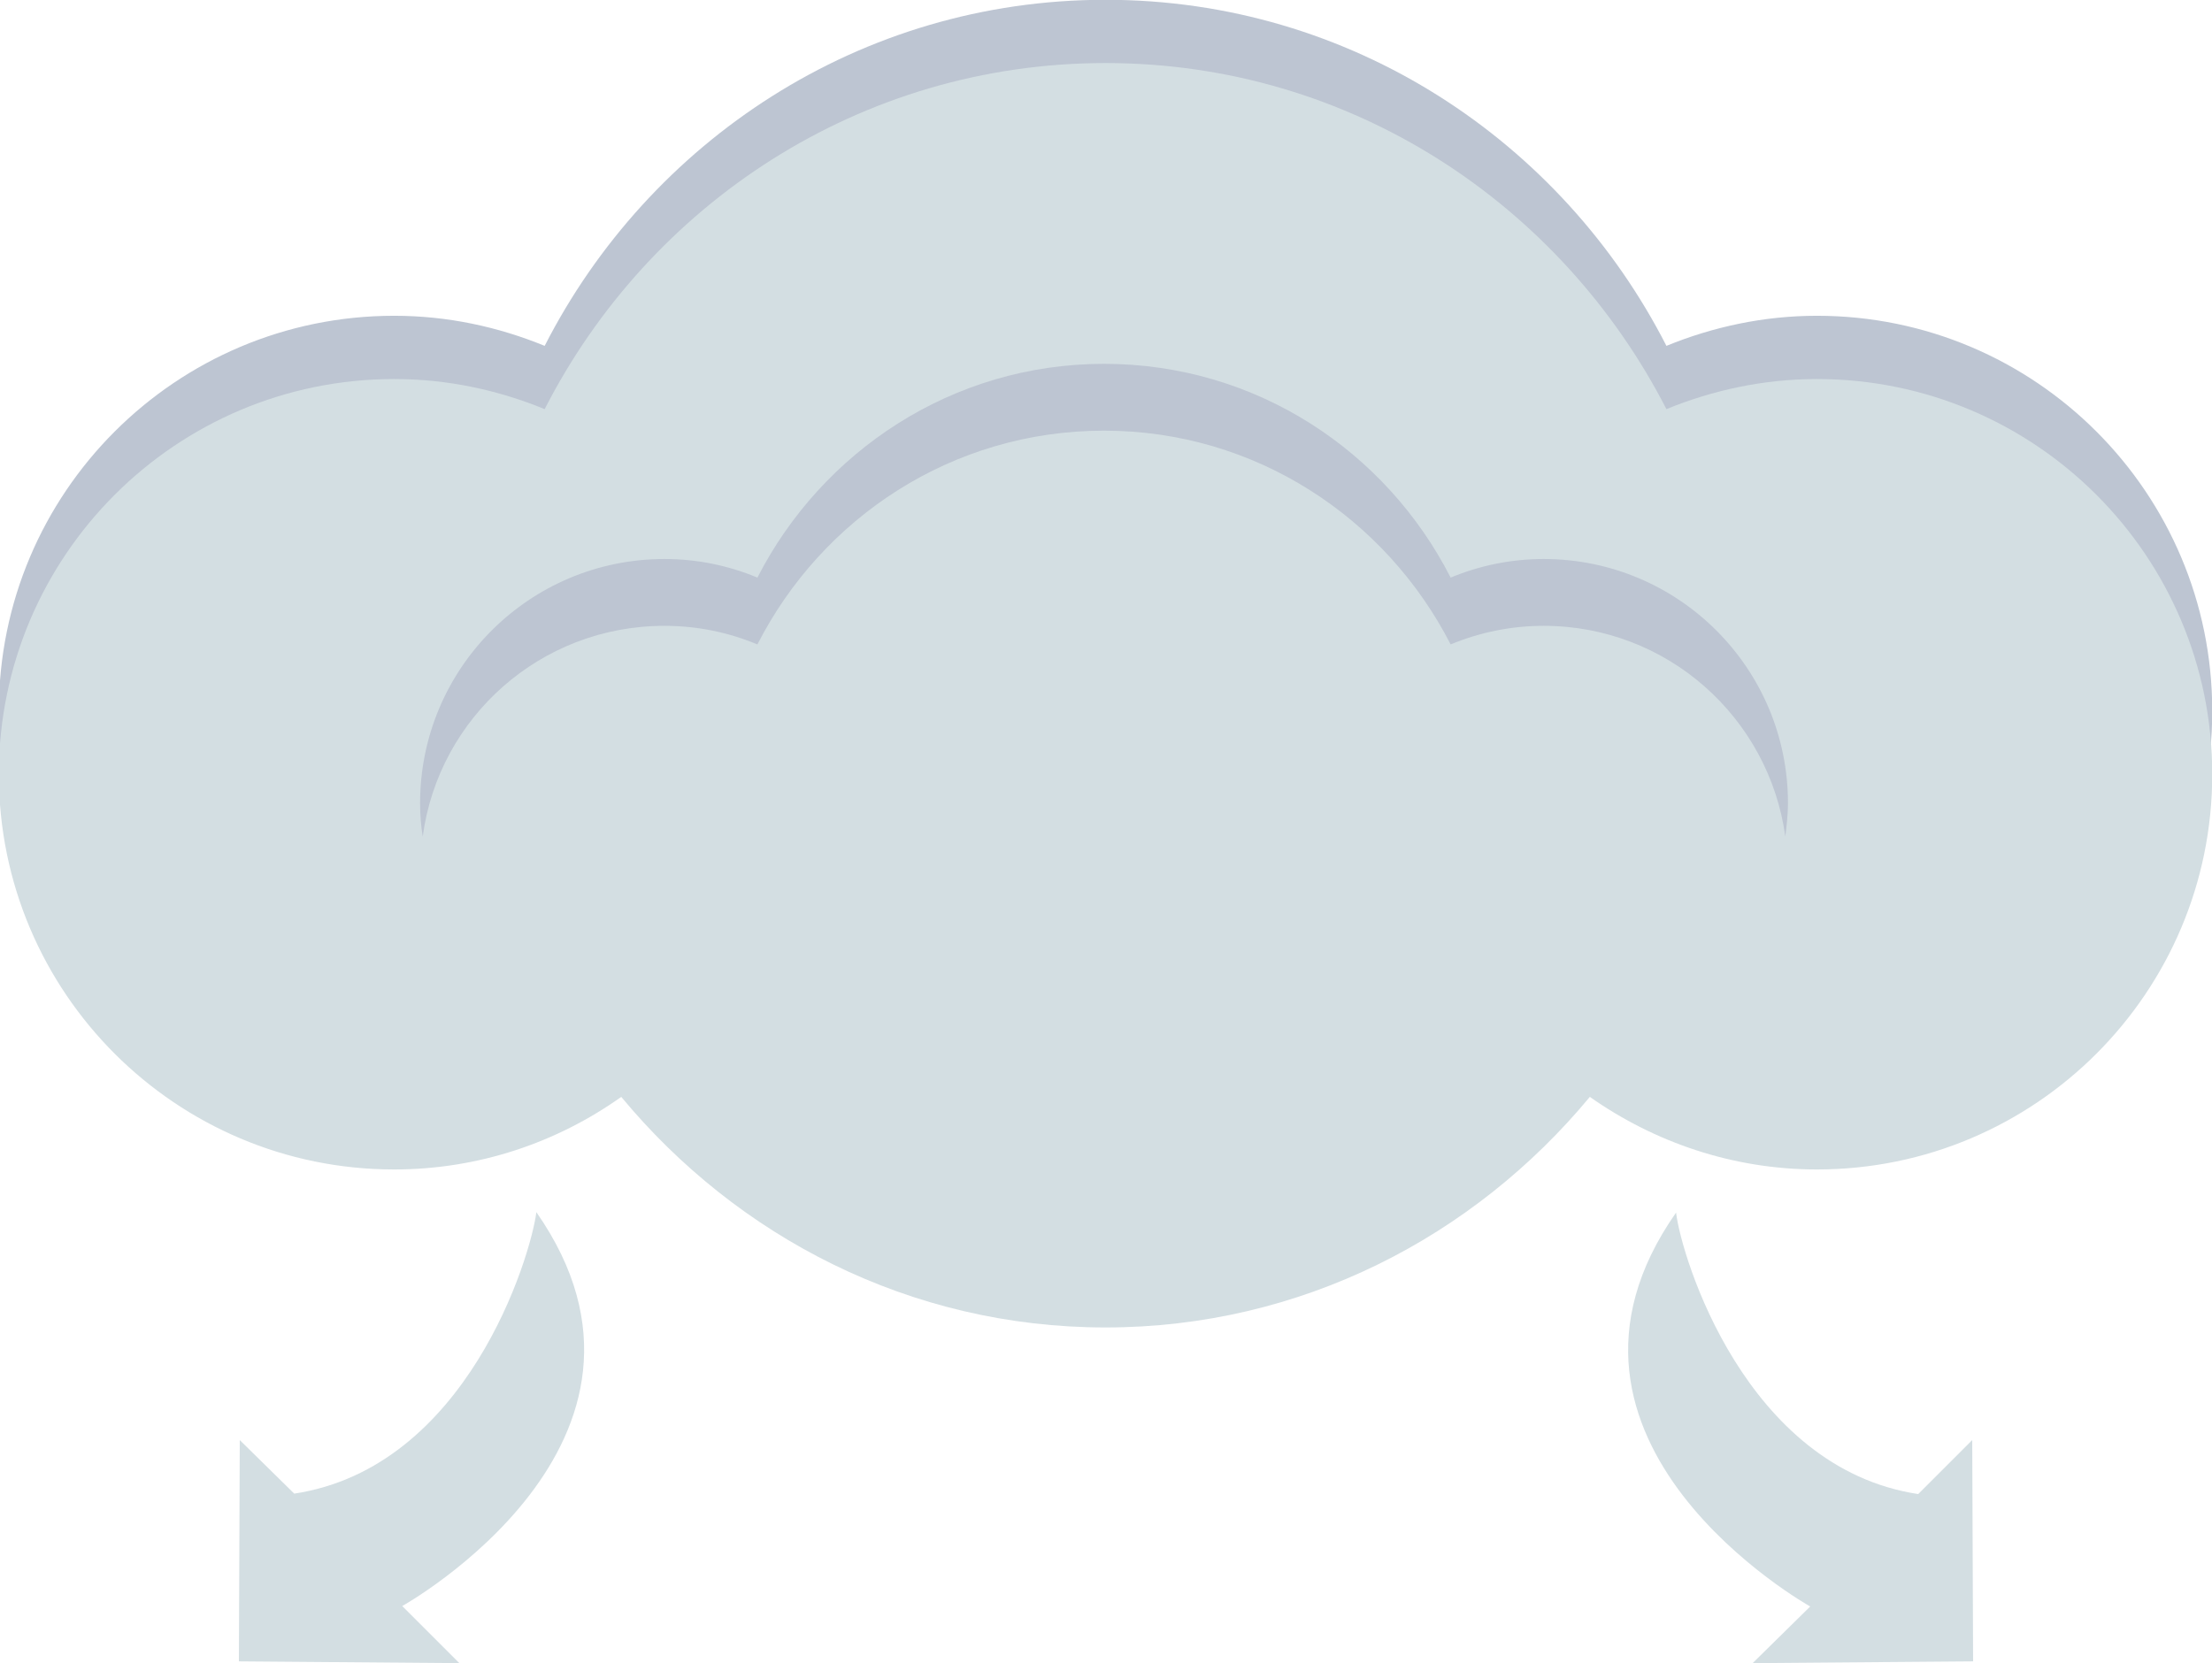 <?xml version="1.0" encoding="UTF-8" standalone="no"?>
<!-- Created with Inkscape (http://www.inkscape.org/) -->

<svg
   width="45.269mm"
   height="34.042mm"
   viewBox="0 0 45.269 34.042"
   version="1.1"
   id="svg5"
   xml:space="preserve"
   xmlns="http://www.w3.org/2000/svg"
   xmlns:svg="http://www.w3.org/2000/svg"><defs
     id="defs2"><clipPath
       clipPathUnits="userSpaceOnUse"
       id="clipPath4063"><path
         d="m 1261.4,508.633 h 122.91 V 472.082 H 1261.4 Z"
         id="path4061" /></clipPath><clipPath
       clipPathUnits="userSpaceOnUse"
       id="clipPath24049"><path
         d="M -1365.701,1520.354 H 682.299 V -527.646 H -1365.701 Z"
         id="path24051"
         style="stroke-width:1" /></clipPath><clipPath
       clipPathUnits="userSpaceOnUse"
       id="clipPath24059"><path
         d="M -2.2440947e-6,2048 H 2048 V -1.1811023e-5 H -2.2440947e-6 Z"
         id="path24061"
         style="stroke-width:1" /></clipPath><clipPath
       clipPathUnits="userSpaceOnUse"
       id="clipPath24065"><path
         d="M -1274.207,1585.593 H 773.794 V -462.407 H -1274.207 Z"
         id="path24067"
         style="stroke-width:1" /></clipPath><clipPath
       clipPathUnits="userSpaceOnUse"
       id="clipPath24081"><path
         d="m -1374.709,1585.593 h 2048 V -462.407 h -2048 z"
         id="path24083"
         style="stroke-width:1" /></clipPath><clipPath
       clipPathUnits="userSpaceOnUse"
       id="clipPath24087"><path
         d="M -1298.844,1538.345 H 749.156 V -509.655 H -1298.844 Z"
         id="path24089"
         style="stroke-width:1" /></clipPath><clipPath
       clipPathUnits="userSpaceOnUse"
       id="clipPath24100"><path
         d="M -1365.701,1524.024 H 682.299 V -523.976 H -1365.701 Z"
         id="path24102"
         style="stroke-width:1" /></clipPath></defs><g
     id="g26384"
     transform="translate(-664.605,-529.883)"><path
       d="m 0,0 c -3.08,0 -6.031,-0.642 -8.726,-1.745 -6.057,11.857 -18.273,20.069 -32.517,20.069 -14.244,0 -26.46,-8.212 -32.517,-20.069 -2.695,1.103 -5.62,1.745 -8.726,1.745 -12.652,0 -22.918,-10.266 -22.918,-22.918 0,-12.653 10.266,-22.919 22.918,-22.919 4.902,0 9.445,1.566 13.166,4.209 6.724,-8.11 16.733,-13.371 28.077,-13.371 11.344,0 21.353,5.261 28.077,13.371 3.721,-2.618 8.264,-4.209 13.166,-4.209 12.653,0 22.918,10.266 22.918,22.919 C 22.918,-10.266 12.653,0 0,0"
       style="fill:#bdc5d2;fill-opacity:1;fill-rule:nonzero;stroke:none"
       id="path4055"
       transform="matrix(0.353,0,0,-0.353,701.789,536.347)"
       clip-path="url(#clipPath24049)" /><g
       id="g4071"
       transform="matrix(0.353,0,0,-0.353,220,722.489)"
       clip-path="url(#clipPath24059)"><g
         clip-path="url(#clipPath4063)"
         opacity="0.05"
         id="g4069"><g
           transform="translate(1327.486,507.833)"
           id="g4067"><path
             d="m 0,0 c -24.689,2.489 -47.813,-0.95 -66.086,-8.649 2.284,-10.266 11.42,-17.939 22.354,-17.939 4.902,0 9.444,1.565 13.165,4.209 6.725,-8.11 16.734,-13.372 28.077,-13.372 11.344,0 21.353,5.262 28.077,13.372 3.722,-2.618 8.264,-4.209 13.166,-4.209 7.34,0 13.859,3.464 18.068,8.854 C 41.269,-8.649 21.686,-2.181 0,0"
             style="fill:#a8a9ad;fill-opacity:1;fill-rule:nonzero;stroke:none"
             id="path4065" /></g></g></g><path
       d="m 0,0 c -3.08,0 -6.031,-0.642 -8.726,-1.745 -6.082,11.857 -18.273,20.069 -32.517,20.069 -14.244,0 -26.46,-8.212 -32.517,-20.069 -2.695,1.103 -5.62,1.745 -8.726,1.745 -12.652,0 -22.918,-10.266 -22.918,-22.918 0,-12.653 10.266,-22.919 22.918,-22.919 4.902,0 9.445,1.566 13.166,4.209 6.724,-8.11 16.733,-13.371 28.077,-13.371 11.344,0 21.353,5.261 28.077,13.371 3.721,-2.618 8.264,-4.209 13.166,-4.209 12.653,0 22.918,10.266 22.918,22.919 C 22.918,-10.266 12.653,0 0,0"
       style="fill:#d3dee2;fill-opacity:1;fill-rule:nonzero;stroke:none"
       id="path4075"
       transform="matrix(0.353,0,0,-0.353,701.789,537.642)"
       clip-path="url(#clipPath24100)" /><path
       d="m 0,0 c 1.925,0 3.721,-0.385 5.39,-1.078 3.747,7.34 11.292,12.396 20.095,12.396 8.803,0 16.348,-5.081 20.095,-12.396 1.668,0.693 3.491,1.078 5.39,1.078 7.16,0 13.063,-5.313 14.013,-12.216 0.077,0.641 0.154,1.283 0.154,1.925 0,7.827 -6.34,14.166 -14.167,14.166 -1.899,0 -3.722,-0.385 -5.39,-1.078 C 41.833,10.138 34.288,15.193 25.485,15.193 16.682,15.193 9.137,10.112 5.39,2.797 3.721,3.49 1.925,3.875 0,3.875 c -7.828,0 -14.167,-6.339 -14.167,-14.166 0,-0.668 0.052,-1.309 0.154,-1.925 C -13.089,-5.313 -7.186,0 0,0"
       style="fill:#bdc5d2;fill-opacity:1;fill-rule:nonzero;stroke:none"
       id="path4079"
       transform="matrix(0.353,0,0,-0.353,678.203,542.694)"
       clip-path="url(#clipPath24087)" /><path
       d="m 0,0 -0.051,-12.832 12.781,-0.103 -3.311,3.311 c 0,0 17.067,9.521 7.776,22.841 C 16.862,10.599 13.166,-1.591 3.157,-3.105 Z"
       style="fill:#d3dee2;fill-opacity:1;fill-rule:nonzero;stroke:none"
       id="path4083"
       transform="matrix(0.353,0,0,-0.353,669.512,559.362)"
       clip-path="url(#clipPath24065)" /><path
       d="M 0,0 -3.131,-3.131 C -13.14,-1.617 -16.862,10.599 -17.17,13.192 -26.486,-0.103 -9.393,-9.65 -9.393,-9.65 l -3.337,-3.285 12.781,0.103 z"
       style="fill:#d3dee2;fill-opacity:1;fill-rule:nonzero;stroke:none"
       id="path4087"
       transform="matrix(0.353,0,0,-0.353,704.967,559.362)"
       clip-path="url(#clipPath24081)" /></g></svg>
